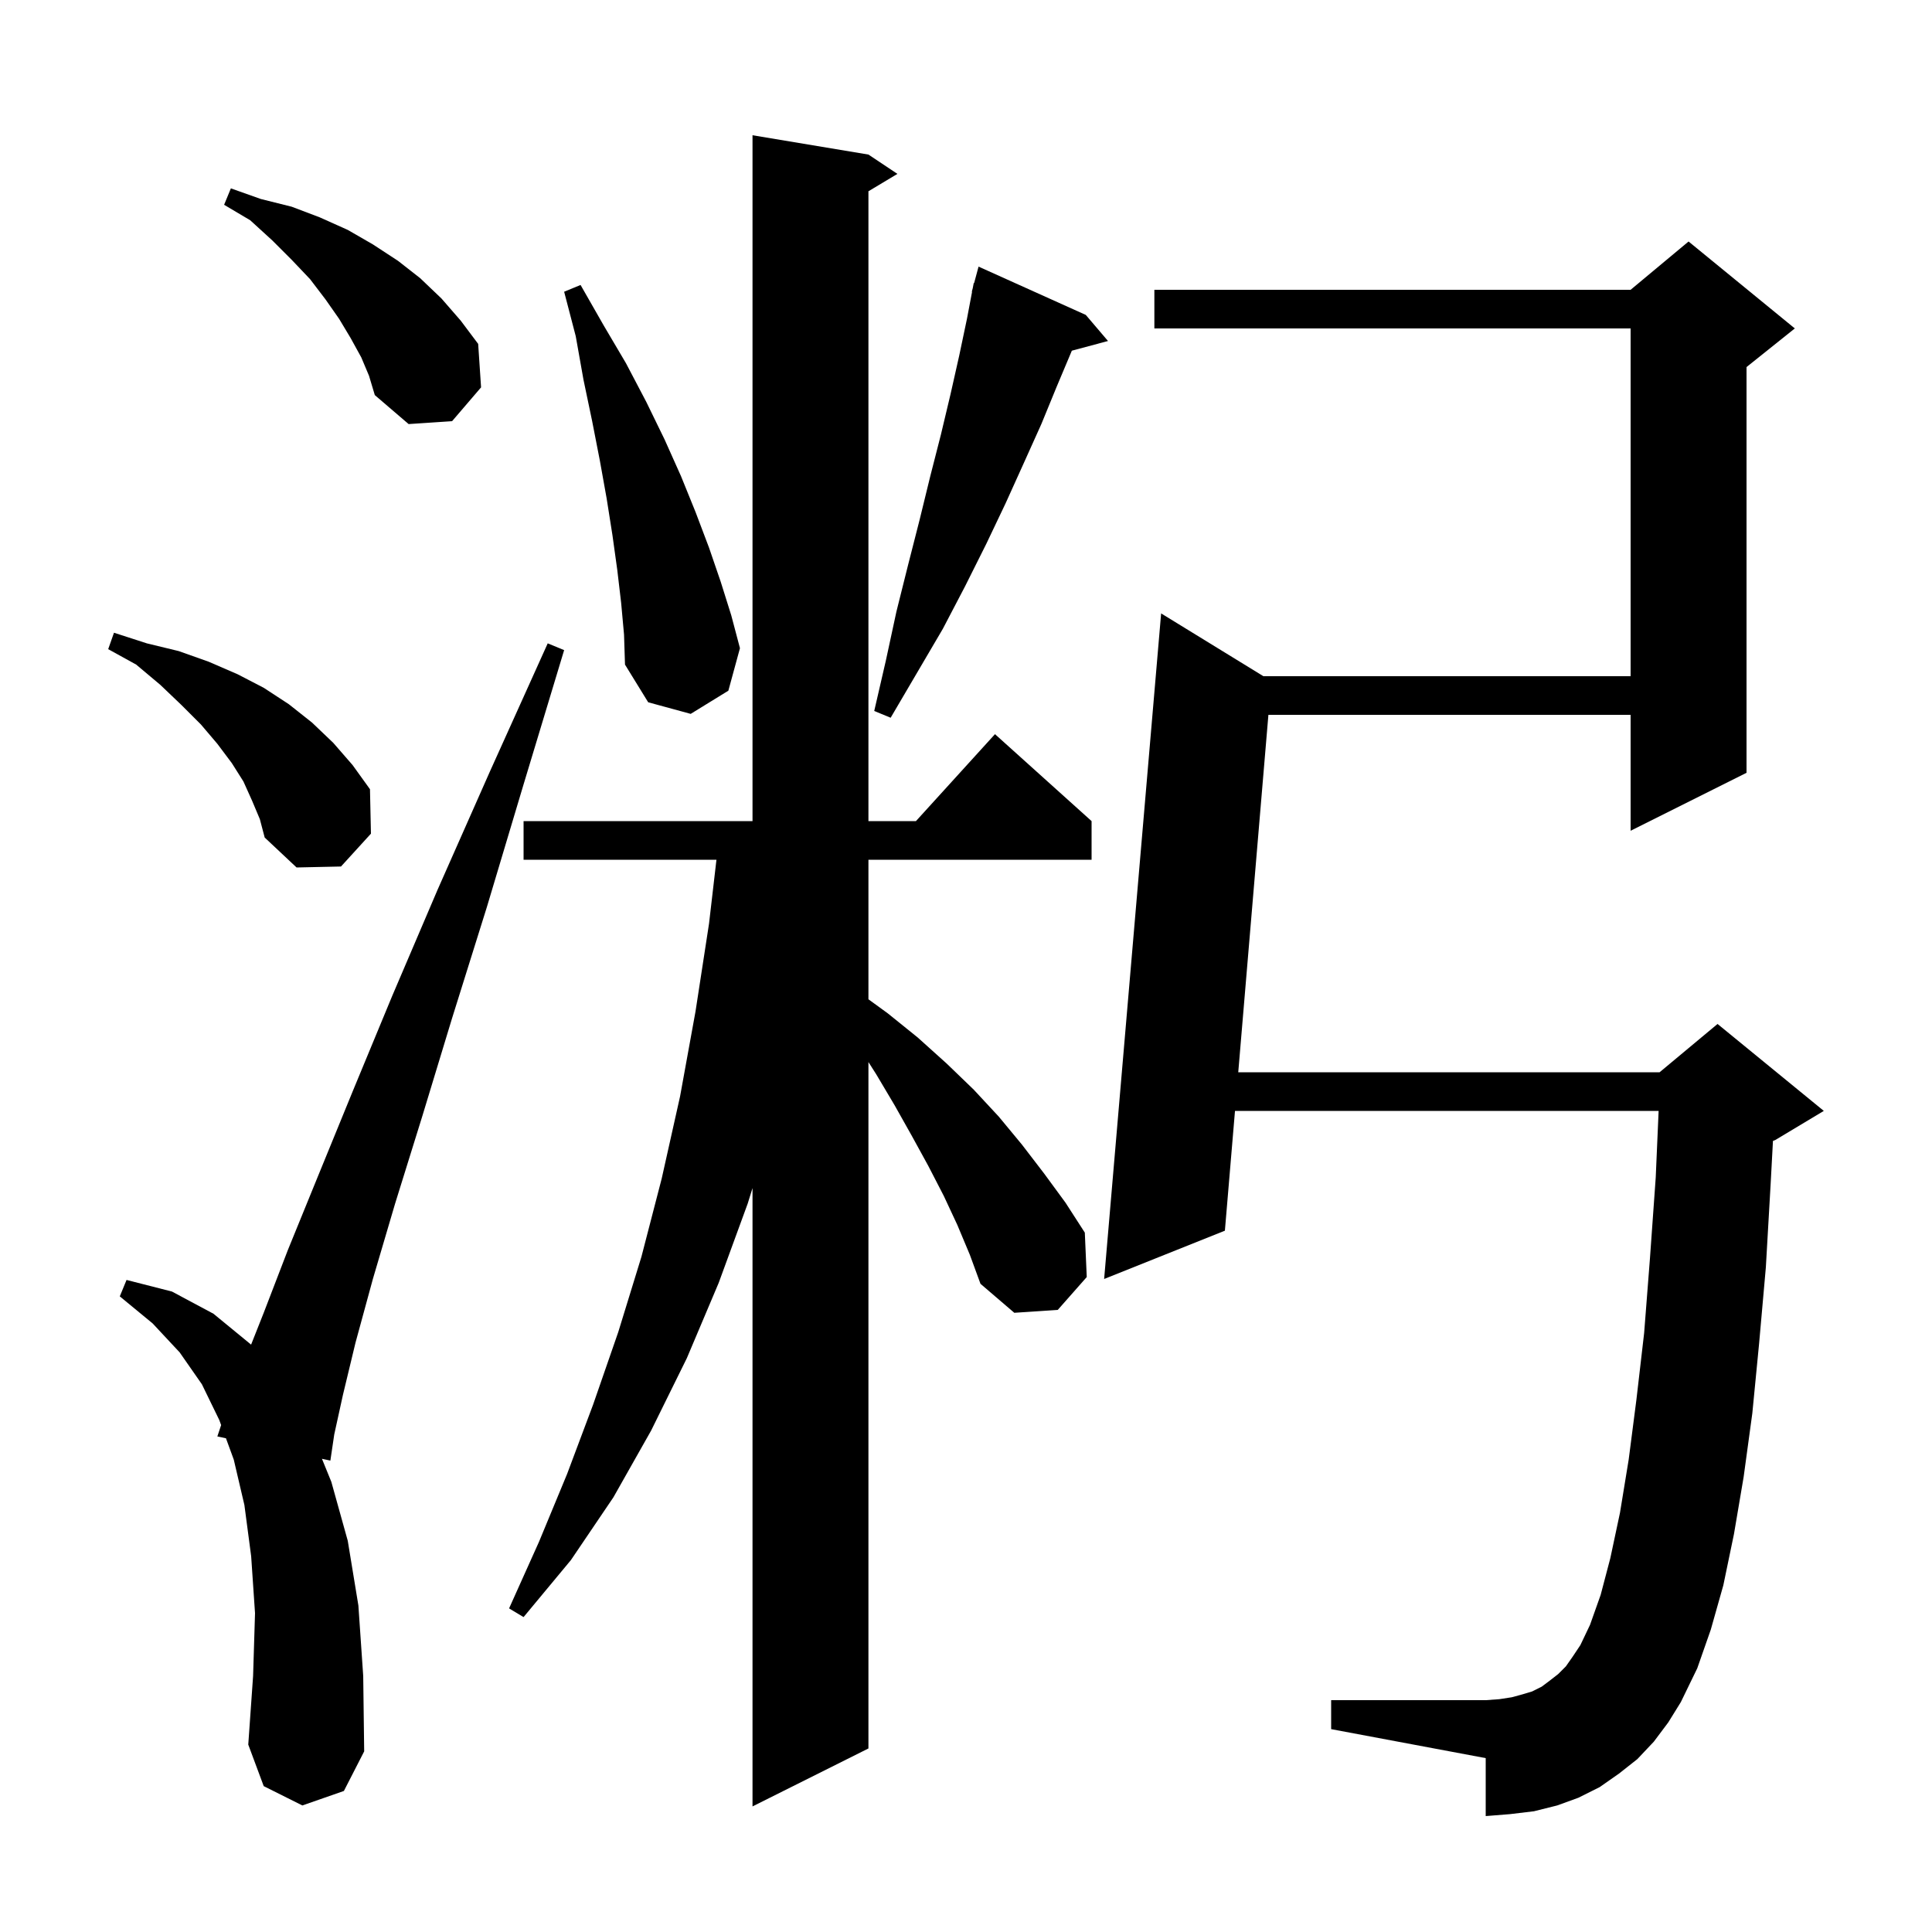<svg xmlns="http://www.w3.org/2000/svg" xmlns:xlink="http://www.w3.org/1999/xlink" version="1.1" baseProfile="full" viewBox="0 0 200 200" width="200" height="200">
<g fill="black">
<path d="M 99.1 126.8 L 97.7 123.8 L 96.1 120.7 L 94.4 117.6 L 92.6 114.4 L 90.7 111.2 L 89.9 109.943 L 89.9 181.0 L 77.9 187.0 L 77.9 122.989 L 77.4 124.6 L 74.4 132.8 L 71.1 140.6 L 67.4 148.1 L 63.5 155.0 L 59.1 161.5 L 54.2 167.4 L 52.7 166.5 L 55.8 159.6 L 58.7 152.6 L 61.4 145.4 L 64.0 137.9 L 66.4 130.1 L 68.5 122.0 L 70.4 113.5 L 72.0 104.7 L 73.4 95.6 L 74.167 89.0 L 54.2 89.0 L 54.2 85.0 L 77.9 85.0 L 77.9 14.0 L 89.9 16.0 L 92.9 18.0 L 89.9 19.8 L 89.9 85.0 L 94.818 85.0 L 103.0 76.0 L 113.0 85.0 L 113.0 89.0 L 89.9 89.0 L 89.9 103.445 L 91.9 104.9 L 95.0 107.4 L 98.0 110.1 L 100.8 112.8 L 103.4 115.6 L 105.8 118.5 L 108.1 121.5 L 110.3 124.5 L 112.3 127.6 L 112.5 132.2 L 109.5 135.6 L 105.0 135.9 L 101.5 132.9 L 100.4 129.9 Z M 31.3 186.9 L 27.3 184.9 L 25.7 180.6 L 26.2 173.5 L 26.4 167.0 L 26.0 161.1 L 25.3 155.8 L 24.2 151.1 L 23.392 148.891 L 22.5 148.7 L 22.892 147.524 L 22.7 147.0 L 20.9 143.3 L 18.6 140.0 L 15.8 137.0 L 12.4 134.2 L 13.1 132.5 L 17.8 133.7 L 22.1 136.0 L 25.994 139.195 L 27.3 135.9 L 29.8 129.4 L 32.9 121.8 L 36.5 113.0 L 40.6 103.1 L 45.3 92.1 L 50.7 79.9 L 56.7 66.6 L 58.4 67.3 L 54.2 81.2 L 50.4 93.9 L 46.8 105.4 L 43.7 115.6 L 40.9 124.6 L 38.6 132.4 L 36.8 139.0 L 35.5 144.4 L 34.6 148.5 L 34.2 151.2 L 33.328 151.014 L 34.3 153.4 L 36.0 159.5 L 37.1 166.2 L 37.6 173.5 L 37.7 181.3 L 35.6 185.4 Z M 171.2 180.3 L 169.5 182.1 L 167.6 183.6 L 165.6 185.0 L 163.4 186.1 L 161.2 186.9 L 158.8 187.5 L 156.3 187.8 L 153.8 188.0 L 153.8 182.0 L 137.8 179.0 L 137.8 176.0 L 153.8 176.0 L 155.2 175.9 L 156.5 175.7 L 157.6 175.4 L 158.6 175.1 L 159.6 174.6 L 160.4 174.0 L 161.3 173.3 L 162.1 172.5 L 162.8 171.5 L 163.6 170.3 L 164.6 168.2 L 165.7 165.1 L 166.7 161.3 L 167.7 156.6 L 168.6 151.1 L 169.4 144.9 L 170.2 138.0 L 170.8 130.3 L 171.4 121.9 L 171.7 115.0 L 127.846 115.0 L 126.8 127.4 L 114.3 132.4 L 120.2 63.5 L 130.786 70.0 L 168.8 70.0 L 168.8 34.0 L 119.5 34.0 L 119.5 30.0 L 168.8 30.0 L 174.8 25.0 L 185.8 34.0 L 180.8 38.0 L 180.8 80.0 L 168.8 86.0 L 168.8 74.0 L 131.305 74.0 L 128.183 111.0 L 171.8 111.0 L 177.8 106.0 L 188.8 115.0 L 183.8 118.0 L 183.536 118.11 L 183.3 122.5 L 182.8 131.2 L 182.1 139.1 L 181.4 146.3 L 180.5 152.9 L 179.5 158.8 L 178.4 164.1 L 177.1 168.7 L 175.7 172.7 L 174.0 176.2 L 172.7 178.3 Z M 26.1 82.9 L 25.2 80.9 L 24.0 79.0 L 22.5 77.0 L 20.8 75.0 L 18.8 73.0 L 16.6 70.9 L 14.1 68.8 L 11.2 67.2 L 11.8 65.5 L 15.2 66.6 L 18.5 67.4 L 21.6 68.5 L 24.6 69.8 L 27.3 71.2 L 29.9 72.9 L 32.3 74.8 L 34.5 76.9 L 36.5 79.2 L 38.3 81.7 L 38.4 86.3 L 35.3 89.7 L 30.7 89.8 L 27.4 86.7 L 26.9 84.8 Z M 112.4 32.6 L 114.7 35.3 L 110.957 36.303 L 109.4 40.0 L 107.8 43.9 L 106.0 47.9 L 104.1 52.1 L 102.1 56.3 L 99.9 60.7 L 97.6 65.1 L 92.2 74.3 L 90.5 73.6 L 91.7 68.4 L 92.8 63.3 L 94.0 58.5 L 95.2 53.8 L 96.3 49.3 L 97.4 45.0 L 98.4 40.8 L 99.3 36.8 L 100.1 33.0 L 100.629 30.206 L 100.6 30.2 L 100.7 29.829 L 100.8 29.3 L 100.839 29.311 L 101.3 27.6 Z M 64.3 62.4 L 63.9 59.0 L 63.4 55.4 L 62.8 51.6 L 62.1 47.7 L 61.3 43.6 L 60.4 39.3 L 59.6 34.8 L 58.4 30.2 L 60.1 29.5 L 62.5 33.7 L 64.8 37.6 L 66.9 41.6 L 68.8 45.5 L 70.5 49.3 L 72.0 53.0 L 73.4 56.7 L 74.6 60.2 L 75.7 63.7 L 76.6 67.1 L 75.4 71.5 L 71.5 73.9 L 67.1 72.7 L 64.7 68.8 L 64.6 65.7 Z M 37.4 37.0 L 36.3 35.0 L 35.1 33.0 L 33.7 31.0 L 32.1 28.9 L 30.2 26.9 L 28.2 24.9 L 25.9 22.8 L 23.2 21.2 L 23.9 19.5 L 27.0 20.6 L 30.2 21.4 L 33.1 22.5 L 36.0 23.8 L 38.6 25.3 L 41.2 27.0 L 43.5 28.8 L 45.7 30.9 L 47.7 33.2 L 49.5 35.6 L 49.8 40.1 L 46.8 43.6 L 42.3 43.9 L 38.8 40.9 L 38.2 38.9 Z " />
</g>
</svg>
